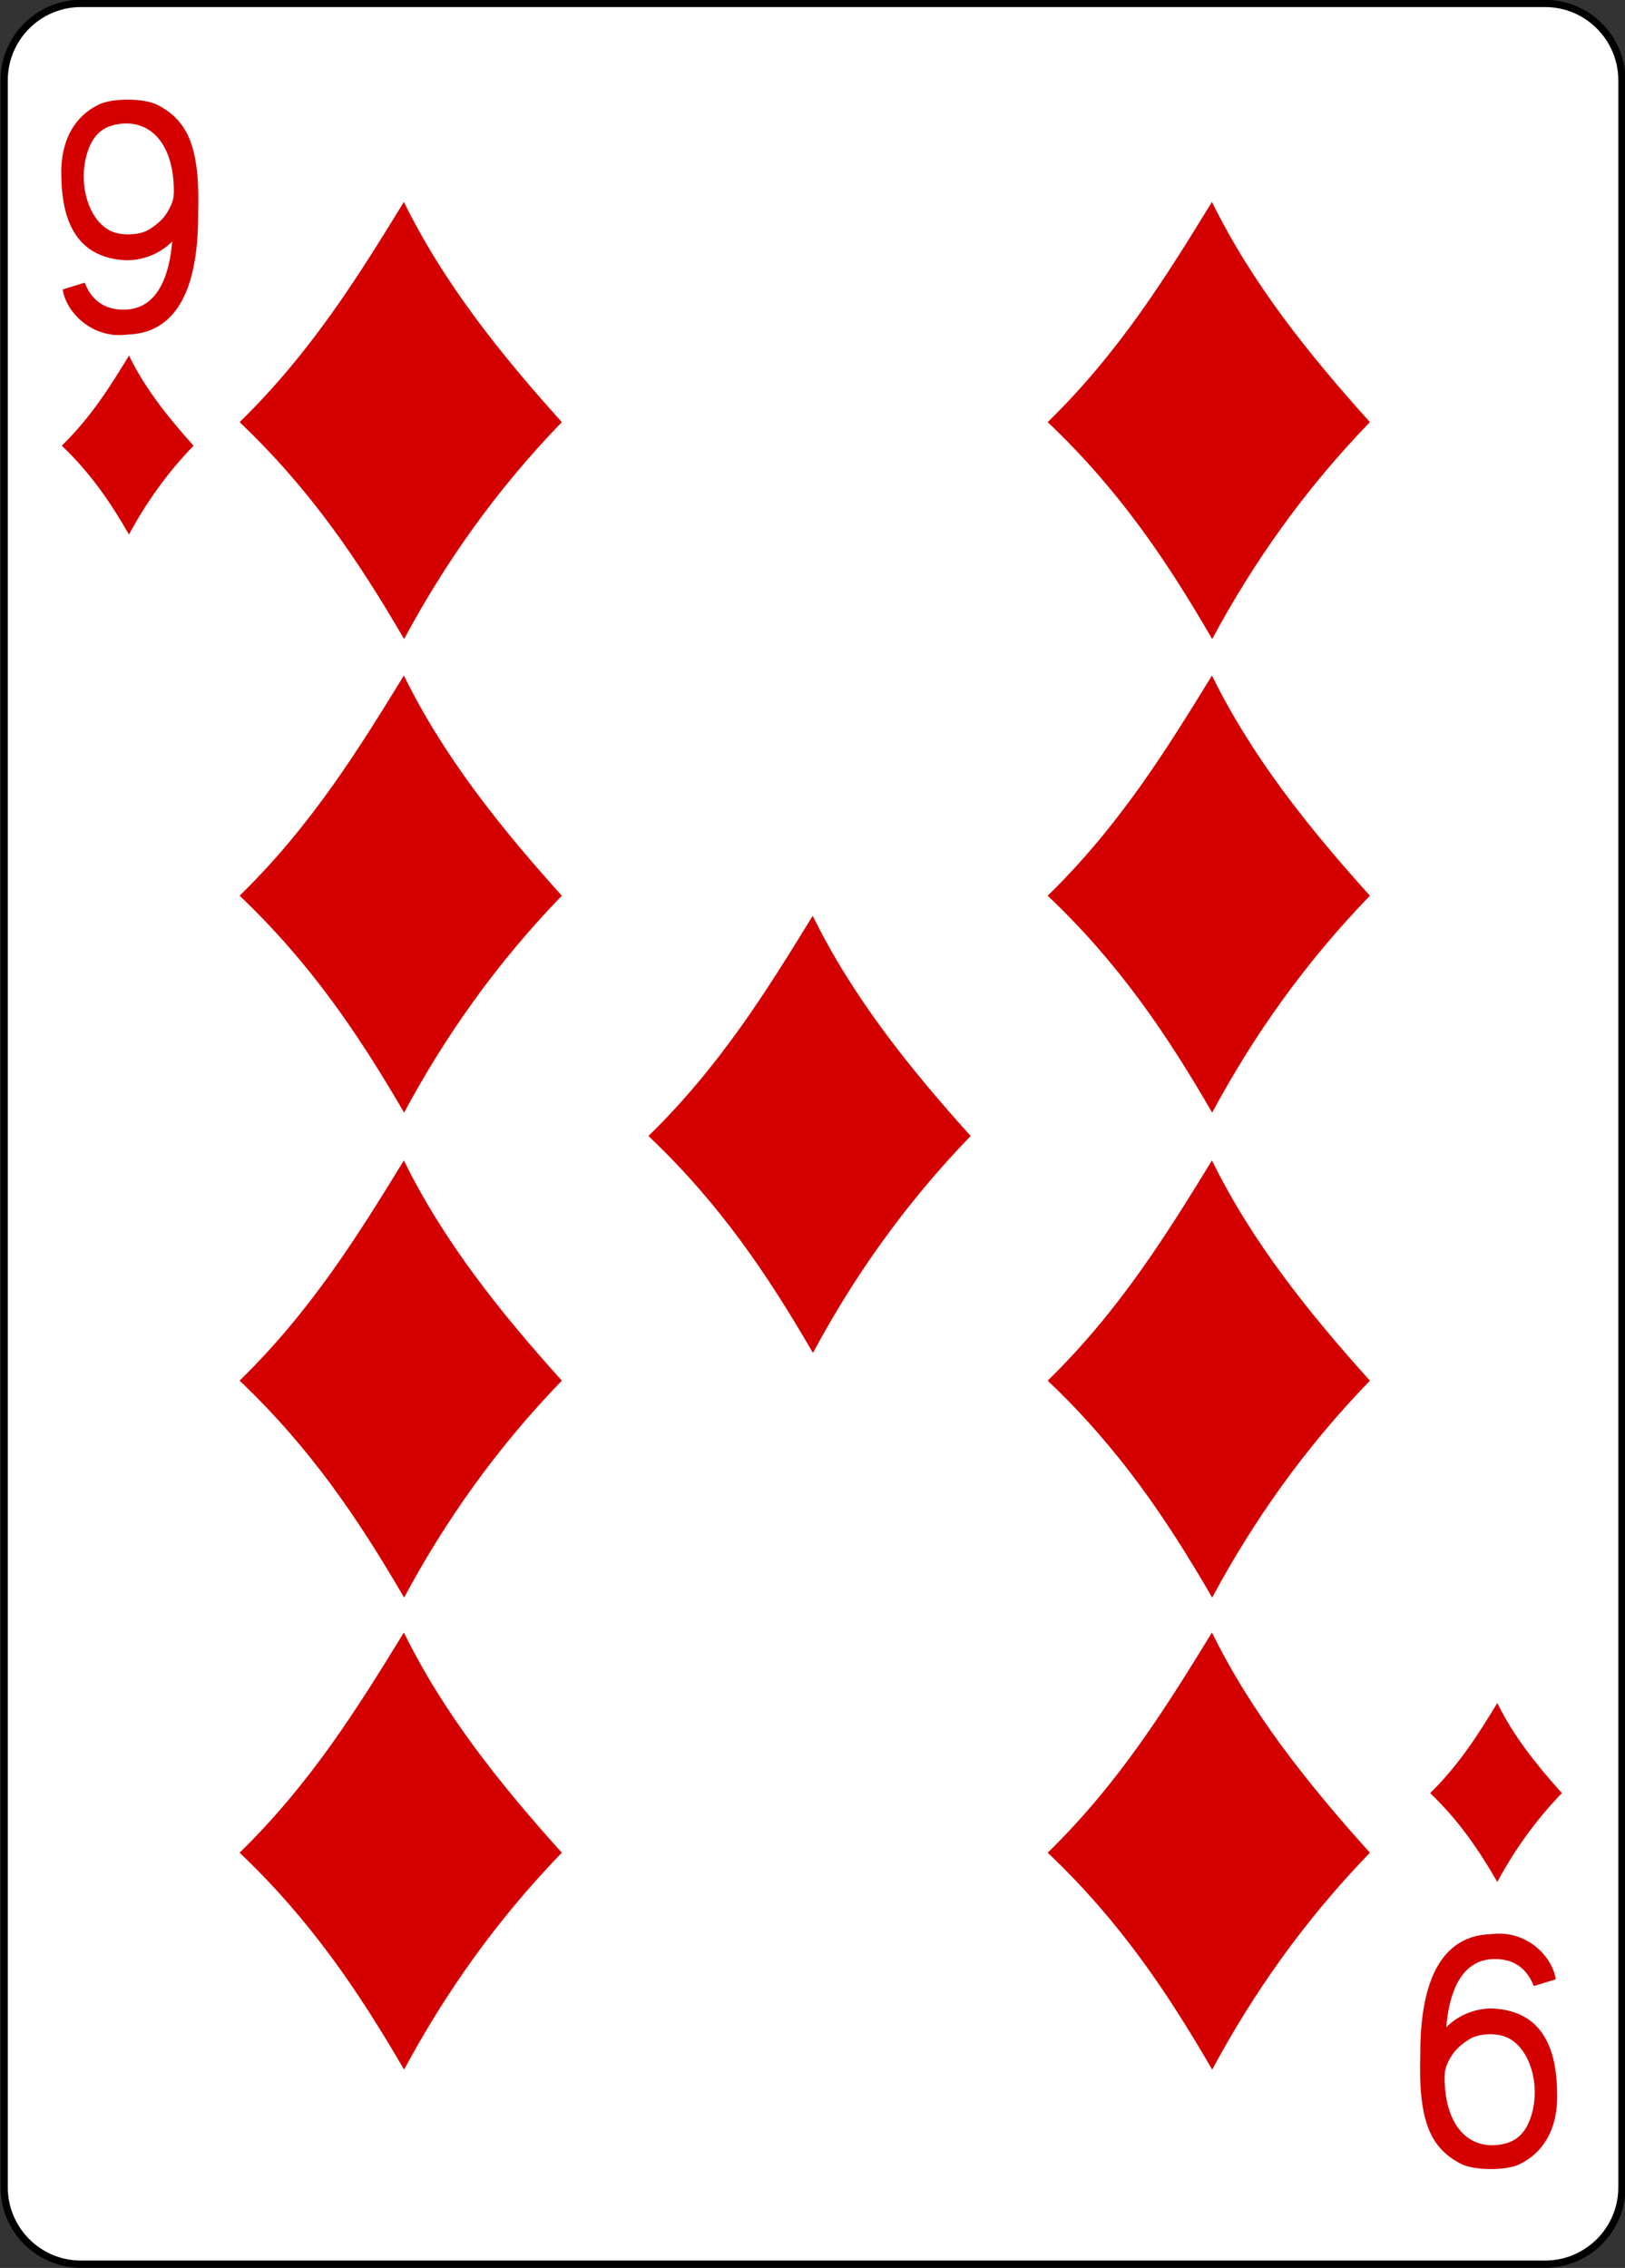 <?xml version="1.0" encoding="utf-8"?>
<!-- Generator: Adobe Illustrator 18.0.0, SVG Export Plug-In . SVG Version: 6.00 Build 0)  -->
<!DOCTYPE svg PUBLIC "-//W3C//DTD SVG 1.1//EN" "http://www.w3.org/Graphics/SVG/1.1/DTD/svg11.dtd">
<svg version="1.1"
	 id="svg4423" xmlns:rdf="http://www.w3.org/1999/02/22-rdf-syntax-ns#" xmlns:sodipodi="http://sodipodi.sourceforge.net/DTD/sodipodi-0.dtd" xmlns:svg="http://www.w3.org/2000/svg" xmlns:inkscape="http://www.inkscape.org/namespaces/inkscape" xmlns:dc="http://purl.org/dc/elements/1.1/" xmlns:cc="http://creativecommons.org/ns#" sodipodi:docname="9D.svg" inkscape:version="0.48.1 r9760"
	 xmlns="http://www.w3.org/2000/svg" xmlns:xlink="http://www.w3.org/1999/xlink" x="0px" y="0px"
	 viewBox="259.9 369.8 224.2 312.8" enable-background="new 259.9 369.8 224.2 312.8" xml:space="preserve">
<rect x="259.9" y="369.8" width="224.2" height="312.8" fill="#333333" stroke="none"/>
<sodipodi:namedview  inkscape:pageopacity="0.0" id="base" pagecolor="#ffffff" showgrid="false" inkscape:cy="582.2367" borderopacity="1.0" bordercolor="#666666" inkscape:cx="281.14811" inkscape:zoom="0.69999999" inkscape:window-maximized="0" inkscape:window-y="45" inkscape:window-x="998" inkscape:window-height="925" inkscape:snap-bbox="true" inkscape:current-layer="layer1" inkscape:snap-global="true" inkscape:document-units="px" inkscape:window-width="734" inkscape:pageshadow="2" inkscape:snap-page="true">
	</sodipodi:namedview>
<g id="layer1" inkscape:label="9D" inkscape:groupmode="layer">
	<g id="g8817-9" transform="translate(-6220.725,2805.276)">
		<path id="rect6363-4" fill="#FFFFFF" stroke="#000000" stroke-width="0.997" d="M6491.8-2435h202c5.9,0,10.6,4.8,10.6,10.6v290.6
			c0,5.9-4.8,10.6-10.6,10.6h-202c-5.9,0-10.6-4.8-10.6-10.6v-290.6C6481.2-2430.2,6485.9-2435,6491.8-2435z"/>
		<g id="g8631-7" transform="matrix(0.301,0,0,0.301,5727.131,-1950.525)">
			<g id="g8685-8" transform="translate(-1267.771,-112.909)">
				<path id="path3357" inkscape:connector-curvature="0" sodipodi:nodetypes="ccccc" fill="#D40000" d="M3880.9-1304.8
					c33-32.2,54.6-67.2,75.3-100.9c18.2,37.1,44.2,69.6,72.4,100.9c-30.1,31.1-53.5,64.4-72.3,99.4
					C3935.4-1241.3,3913.5-1273.8,3880.9-1304.8z"/>
				<path id="path3359" inkscape:connector-curvature="0" sodipodi:nodetypes="ccccc" fill="#D40000" d="M3880.9-1087.8
					c33-32.2,54.6-67.2,75.3-100.9c18.2,37.1,44.2,69.6,72.4,100.9c-30.1,31.1-53.5,64.4-72.3,99.4
					C3935.4-1024.3,3913.5-1056.8,3880.9-1087.8z"/>
				<path id="path3361" inkscape:connector-curvature="0" sodipodi:nodetypes="ccccc" fill="#D40000" d="M3880.9-865.6
					c33-32.2,54.6-67.2,75.3-100.9c18.2,37.1,44.2,69.6,72.4,100.9c-30.1,31.1-53.5,64.4-72.3,99.4
					C3935.4-802.1,3913.5-834.6,3880.9-865.6z"/>
				<path id="path3363-3" inkscape:connector-curvature="0" sodipodi:nodetypes="ccccc" fill="#D40000" d="M3880.9-649.3
					c33-32.2,54.6-67.2,75.3-100.9c18.2,37.1,44.2,69.6,72.4,100.9c-30.1,31.1-53.5,64.4-72.3,99.4
					C3935.4-585.8,3913.5-618.3,3880.9-649.3z"/>
				<path id="path3365-5" inkscape:connector-curvature="0" sodipodi:nodetypes="ccccc" fill="#D40000" d="M4068.3-977.7
					c33-32.2,54.6-67.2,75.3-100.9c18.2,37.1,44.2,69.6,72.4,100.9c-30.1,31.1-53.5,64.4-72.3,99.4
					C4122.9-914.2,4101-946.7,4068.3-977.7L4068.3-977.7z"/>
				<path id="path3369-1" inkscape:connector-curvature="0" sodipodi:nodetypes="ccccc" fill="#D40000" d="M4251.3-1304.8
					c33-32.2,54.6-67.2,75.3-100.9c18.2,37.1,44.2,69.6,72.4,100.9c-30.1,31.1-53.5,64.4-72.3,99.4
					C4305.9-1241.3,4284-1273.8,4251.3-1304.8z"/>
				<path id="path3371-2" inkscape:connector-curvature="0" sodipodi:nodetypes="ccccc" fill="#D40000" d="M4251.3-1087.8
					c33-32.2,54.6-67.2,75.3-100.9c18.2,37.1,44.2,69.6,72.4,100.9c-30.1,31.1-53.5,64.4-72.3,99.4
					C4305.9-1024.3,4284-1056.8,4251.3-1087.8z"/>
				<path id="path3373-0" inkscape:connector-curvature="0" sodipodi:nodetypes="ccccc" fill="#D40000" d="M4251.3-865.6
					c33-32.2,54.6-67.2,75.3-100.9c18.2,37.1,44.2,69.6,72.4,100.9c-30.1,31.1-53.5,64.4-72.3,99.4
					C4305.9-802.1,4284-834.6,4251.3-865.6z"/>
				<path id="path3375-1" inkscape:connector-curvature="0" sodipodi:nodetypes="ccccc" fill="#D40000" d="M4251.3-649.3
					c33-32.2,54.6-67.2,75.3-100.9c18.2,37.1,44.2,69.6,72.4,100.9c-30.1,31.1-53.5,64.4-72.3,99.4
					C4305.9-585.8,4284-618.3,4251.3-649.3z"/>
				<path id="path3710" inkscape:connector-curvature="0" sodipodi:nodetypes="ccccc" fill="#D40000" d="M4426.6-676.6
					c13.5-13.2,22.4-27.5,30.8-41.3c7.4,15.2,18.1,28.5,29.6,41.3c-12.3,12.7-21.9,26.4-29.6,40.7
					C4448.9-650.6,4439.9-663.9,4426.6-676.6z"/>
				<path id="path3712" inkscape:connector-curvature="0" sodipodi:nodetypes="ccccc" fill="#D40000" d="M3799.4-1294
					c13.5-13.2,22.4-27.5,30.8-41.3c7.4,15.2,18.1,28.5,29.6,41.3c-12.3,12.7-21.9,26.4-29.6,40.7
					C3821.8-1267.9,3812.8-1281.2,3799.4-1294L3799.4-1294z"/>
				<path id="path7114-6" inkscape:connector-curvature="0" sodipodi:nodetypes="ccsccccscccsssssss" fill="#D40000" d="
					M3799.8-1365.6l10.1-3.1c3.8,9.9,11.5,12.9,19.6,12.3c14.6-1.1,19.4-17.1,20.5-31.2c-5.7,5.9-14.2,8.9-21.5,8.6
					c-23.2-1.2-29.1-19.4-29.3-38.5c-0.6-16.1,6.1-27.8,17.8-33.1c6.2-2.7,20.2-2.7,26.4,0.5c14.2,7.4,19.5,20.1,18.5,50.5
					c0,25-5.4,54.1-32.7,54.7C3813.4-1342.9,3801.4-1355,3799.8-1365.6L3799.8-1365.6z M3839.3-1393c4.7-2.9,7.4-5.7,9.5-9.8
					c1.7-3.4,2.3-5.2,1.8-12.2c-1.3-18.1-11-28.4-25-26.4c-7.8,1.1-12.1,5.4-14.6,13.4c-4.5,14.8,1.2,32.1,12,36.1
					C3828-1390.1,3835.4-1390.6,3839.3-1393z"/>
				<path id="path7130-4" inkscape:connector-curvature="0" sodipodi:nodetypes="ccsccccscccsssssss" fill="#D40000" d="
					M4484.2-591.3l-10.1,3.1c-3.8-9.9-11.5-12.9-19.6-12.3c-14.6,1.1-19.4,17.1-20.5,31.2c5.7-5.9,14.2-8.9,21.5-8.6
					c23.2,1.2,29.1,19.4,29.3,38.5c0.6,16.1-6.1,27.8-17.8,33.1c-6.2,2.7-20.2,2.7-26.4-0.5c-14.2-7.4-19.5-20.1-18.5-50.5
					c0-25,5.4-54.1,32.7-54.7C4470.6-614,4482.6-602,4484.2-591.3L4484.2-591.3z M4444.7-563.9c-4.7,2.9-7.4,5.7-9.5,9.8
					c-1.7,3.4-2.3,5.2-1.8,12.2c1.3,18.1,11,28.4,25,26.4c7.8-1.1,12.1-5.4,14.6-13.4c4.5-14.8-1.2-32.1-12-36.1
					C4456-566.9,4448.6-566.3,4444.7-563.9L4444.7-563.9z"/>
			</g>
		</g>
	</g>
</g>
</svg>
